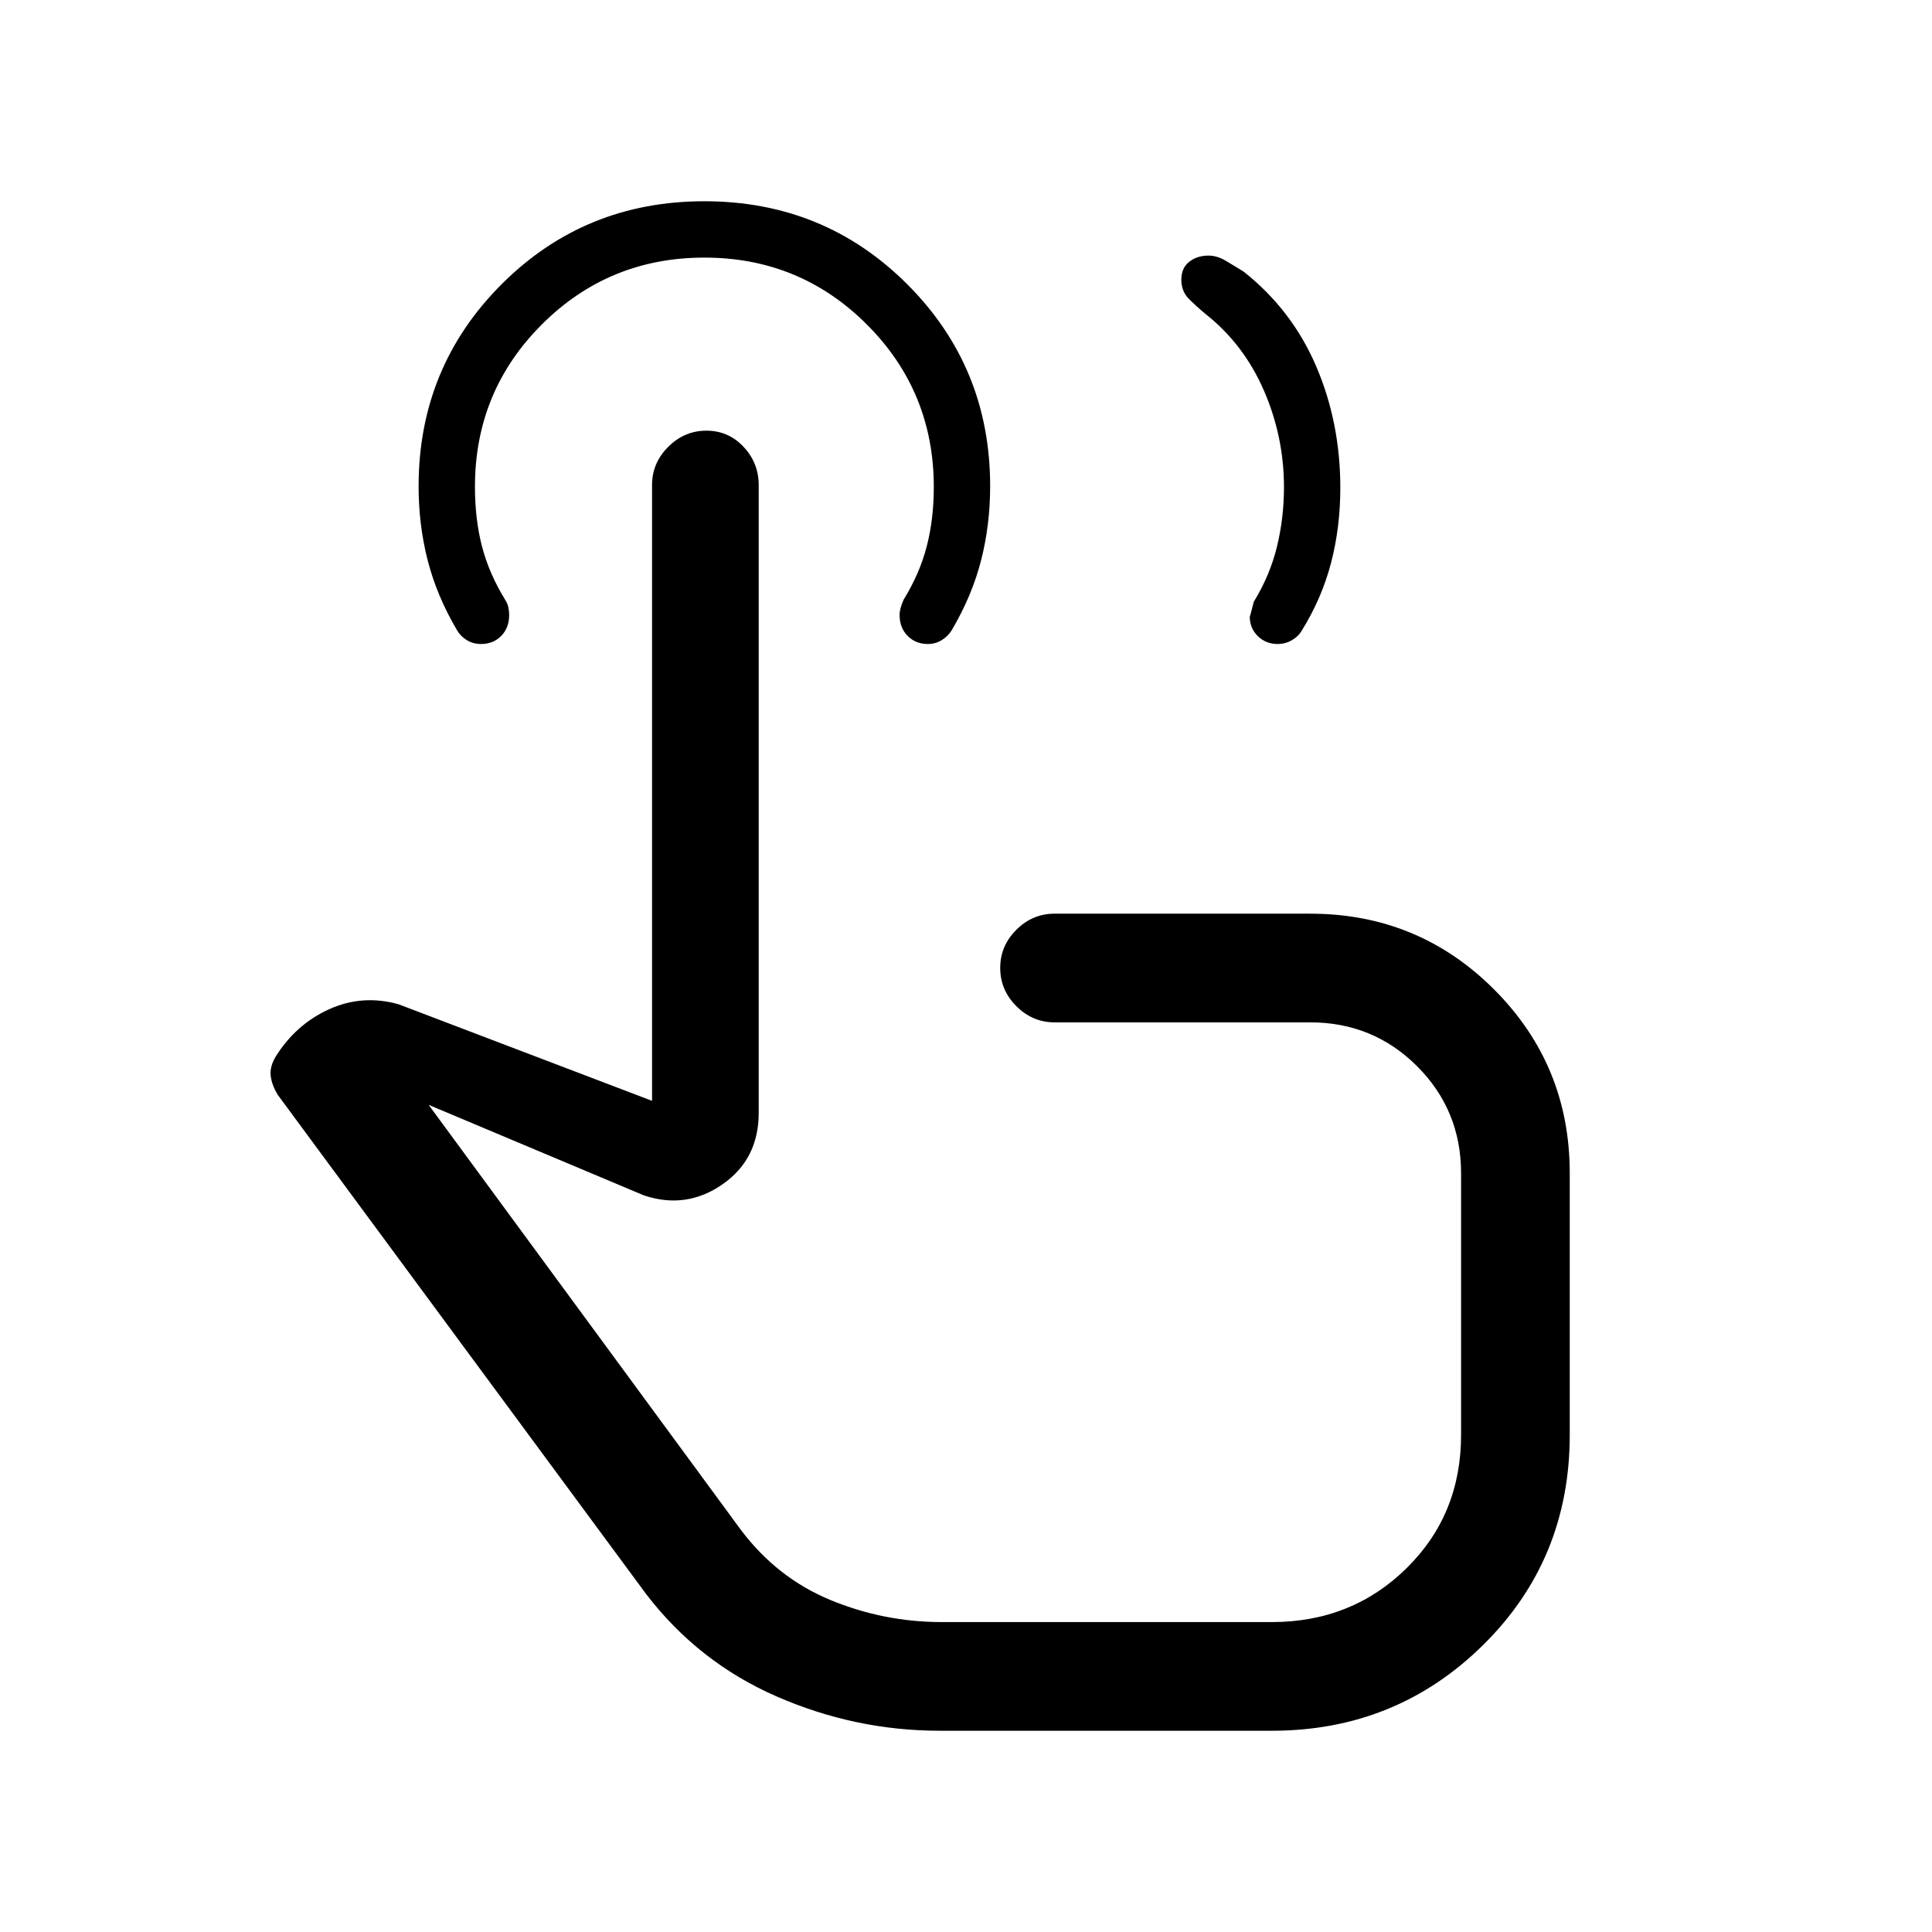 <svg xmlns="http://www.w3.org/2000/svg" height="24" viewBox="0 -960 960 960" width="24"><path d="M634.88-640q-5.88 0-9.88-3.92-4-3.92-4-9.72 0 .64 2-7.36 8-13 11.5-27.32t3.5-29.59Q638-743 628-766q-10-23-29-38-4.57-3.79-8.29-7.53Q587-815.27 587-821q0-5.86 3.93-8.93 3.94-3.07 9.56-3.07 4.2 0 8.45 2.5 4.25 2.5 9.06 5.5 24 19 36 47t12 60.44q0 19.56-4.61 37.25-4.61 17.68-14.55 33.64-1.57 2.82-4.86 4.75-3.29 1.92-7.1 1.92ZM467-100q-42 0-81-17t-65-51L138-416q-3-5-3.5-9.5t2.5-9.5q10-16 26.5-23.5T198-461l126 48v-306q0-10.95 8.04-18.97 8.03-8.03 18.98-8.03 10.95 0 18.46 8.03Q377-729.95 377-719v311.96q0 23.02-18 35.53Q341-359 320-366l-107-45 155 211q18 24 44.56 35 26.56 11 55.44 11h164q39.64 0 66.82-26.68Q726-207.36 726-247v-130q0-31.35-21.83-53.17Q682.35-452 651-452H524q-10.95 0-18.98-8.04-8.02-8.03-8.02-19 0-10.96 8.02-18.96 8.03-8 18.98-8h127q53.75 0 91.38 37.62Q780-430.75 780-377v129.93q0 62.07-43.16 104.57Q693.69-100 632-100H467Zm3-230Zm-9-310q-6 0-10-4.03-4-4.02-4-10.43 0-3.05 2-7.54 8-13 11.5-26.55Q464-702.11 464-718q0-47.5-33.25-80.75T350-832q-47.5 0-80.75 33.21T236-718.13q0 16.13 3.5 29.63T251-662q1.2 1.89 1.6 3.78.4 1.9.4 3.79 0 6.43-3.96 10.43t-10.08 4q-3.96 0-7.13-2-3.16-2-4.83-5-10-17-14.5-34.62-4.5-17.62-4.5-36.65 0-59.24 41.24-100.49Q290.49-860 350-860q59.51 0 100.76 41.2Q492-777.61 492-718.44q0 19.25-4.5 36.85Q483-664 473-647q-1.76 3-4.94 5-3.18 2-7.06 2Z"/></svg>